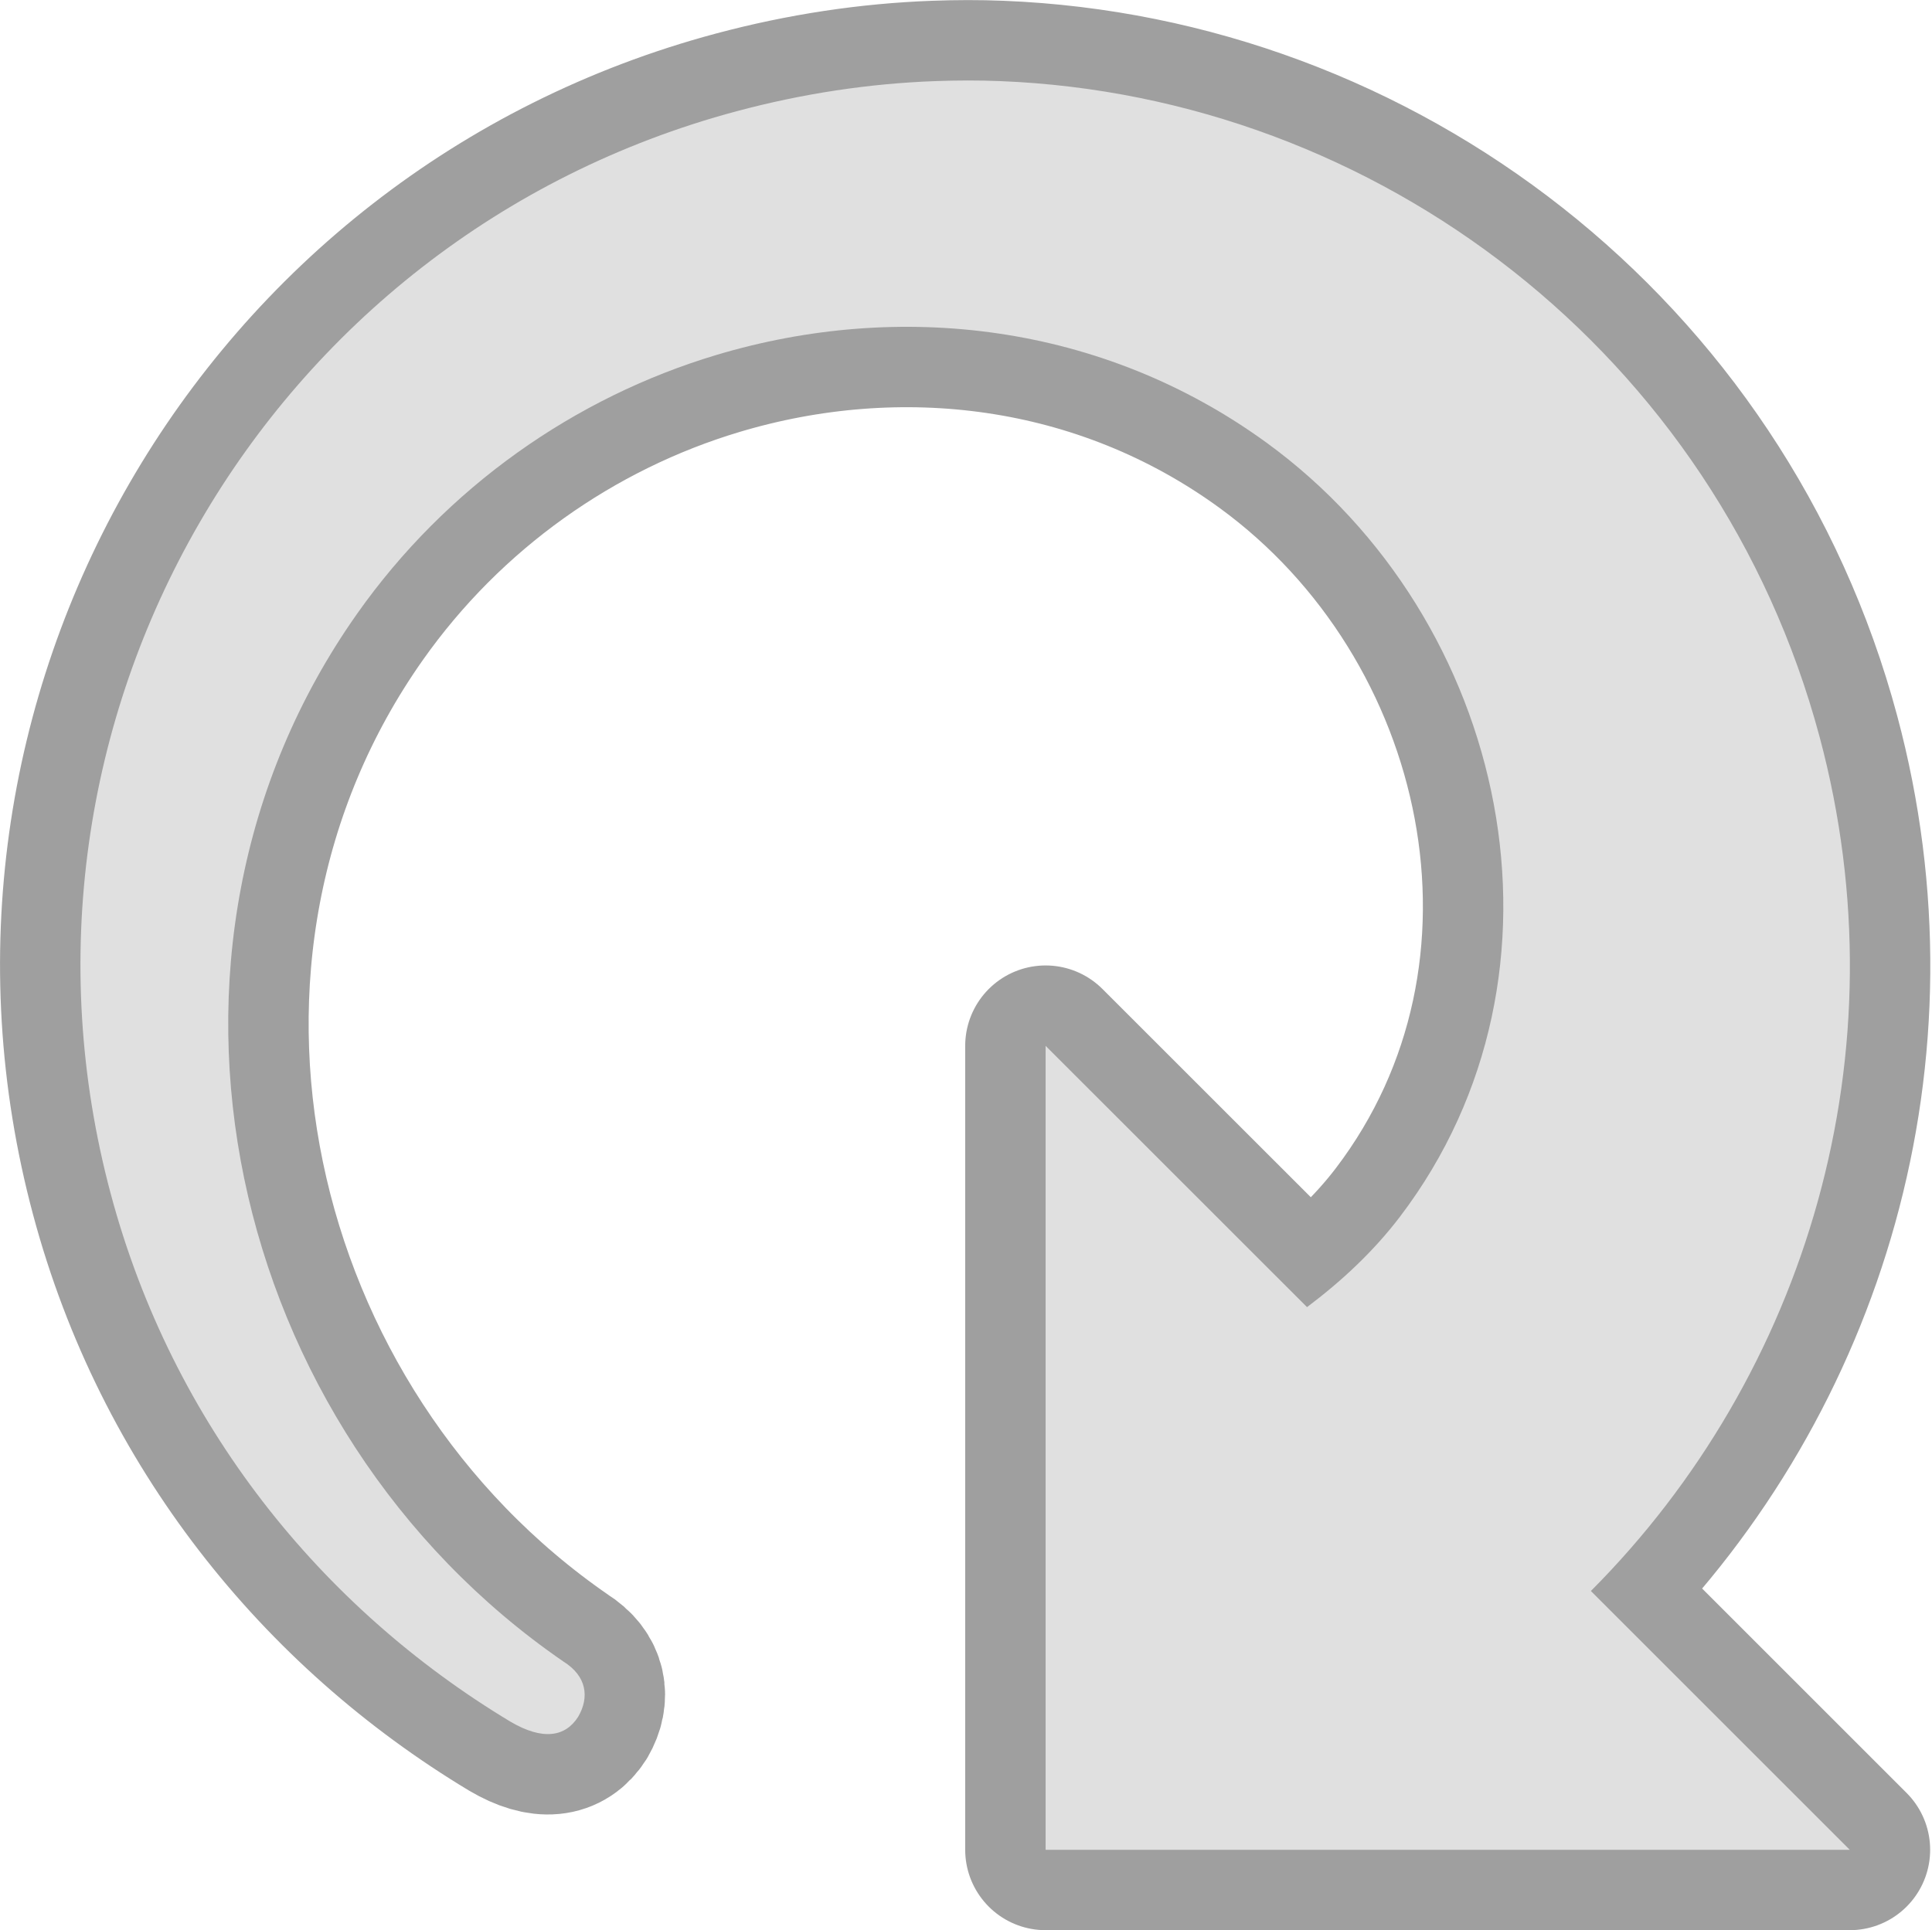 <?xml version="1.0" encoding="UTF-8" standalone="no"?>
<!-- Created with Inkscape (http://www.inkscape.org/) -->

<svg
   xmlns:dc="http://purl.org/dc/elements/1.1/"
   xmlns:cc="http://creativecommons.org/ns#"
   xmlns:rdf="http://www.w3.org/1999/02/22-rdf-syntax-ns#"
   xmlns:svg="http://www.w3.org/2000/svg"
   xmlns="http://www.w3.org/2000/svg"
   xmlns:sodipodi="http://sodipodi.sourceforge.net/DTD/sodipodi-0.dtd"
   xmlns:inkscape="http://www.inkscape.org/namespaces/inkscape"
   version="1.1"
   width="24.026"
   height="24.009"
   id="svg3815"
   inkscape:version="0.91 r13725"
   sodipodi:docname="kpackagekit.svg">
  <sodipodi:namedview
     pagecolor="#323232"
     bordercolor="#666666"
     borderopacity="1"
     objecttolerance="10"
     gridtolerance="10"
     guidetolerance="10"
     inkscape:pageopacity="1"
     inkscape:pageshadow="2"
     inkscape:window-width="1920"
     inkscape:window-height="1056"
     id="namedview3009"
     showgrid="false"
     inkscape:showpageshadow="false"
     inkscape:zoom="8"
     inkscape:cx="101.35418"
     inkscape:cy="4.567368"
     inkscape:window-x="0"
     inkscape:window-y="-3"
     inkscape:window-maximized="1"
     inkscape:current-layer="svg3815"
     showborder="false"
     showguides="true"
     inkscape:guide-bbox="true"
     fit-margin-top="0"
     fit-margin-left="0"
     fit-margin-right="0"
     fit-margin-bottom="0">
    <inkscape:grid
       type="xygrid"
       id="grid3011"
       empspacing="4"
       visible="true"
       enabled="true"
       snapvisiblegridlinesonly="true"
       originx="0.003px"
       originy="-28px" />
  </sodipodi:namedview>
  <defs
     id="defs3817" />
  <g
     id="kpackagekit-updates"
     transform="translate(0.003,28.009)">
    <rect
       y="-28"
       x="0"
       height="24"
       width="24"
       id="rect2994"
       style="opacity:0.125;fill:none;stroke:none" />
    <path
       style="opacity:0.375;color:#000000;fill:none;stroke:#000000;stroke-width:2;stroke-linecap:round;stroke-linejoin:round;stroke-miterlimit:4;stroke-opacity:1;stroke-dasharray:none;marker:none;visibility:visible;display:inline;overflow:visible;enable-background:accumulate"
       d="m 11.625,-27 c -0.817,0.03 -1.644,0.154 -2.469,0.375 -5.868,1.572 -9.354,7.601 -7.781,13.469 0.767,2.864 2.614,5.145 4.969,6.562 0.403,0.237 0.684,0.191 0.844,-0.062 C 7.326,-6.895 7.298,-7.159 7,-7.344 2.823,-10.22 1.454,-16.144 4.438,-20.375 c 1.108,-1.571 2.703,-2.69 4.469,-3.219 2.27,-0.68 4.798,-0.396 6.844,1.094 3.003,2.187 3.97,6.582 1.656,9.625 -0.331,0.435 -0.728,0.803 -1.156,1.125 L 13,-15 l 0,10 10,0 -3.219,-3.219 c 2.679,-2.688 3.897,-6.695 2.844,-10.625 -1.278,-4.768 -5.502,-7.97 -10.188,-8.156 -0.27,-0.011 -0.54,-0.01 -0.812,0 z"
       id="path3867"
       inkscape:connector-curvature="0"
       sodipodi:nodetypes="ssscccsssscccccsss" />
    <path
       sodipodi:nodetypes="ssscccsssscccccsss"
       inkscape:connector-curvature="0"
       id="path3814"
       d="m 11.625,-27 c -0.817,0.03 -1.644,0.154 -2.469,0.375 -5.868,1.572 -9.354,7.601 -7.781,13.469 0.767,2.864 2.614,5.145 4.969,6.562 0.403,0.237 0.684,0.191 0.844,-0.062 C 7.326,-6.895 7.298,-7.159 7,-7.344 2.823,-10.22 1.454,-16.144 4.438,-20.375 c 1.108,-1.571 2.703,-2.69 4.469,-3.219 2.27,-0.68 4.798,-0.396 6.844,1.094 3.003,2.187 3.97,6.582 1.656,9.625 -0.331,0.435 -0.728,0.803 -1.156,1.125 L 13,-15 l 0,10 10,0 -3.219,-3.219 c 2.679,-2.688 3.897,-6.695 2.844,-10.625 -1.278,-4.768 -5.502,-7.97 -10.188,-8.156 -0.27,-0.011 -0.54,-0.01 -0.812,0 z"
       style="color:#000000;fill:#e0e0e0;fill-opacity:1;fill-rule:nonzero;stroke:none;stroke-width:1px;marker:none;visibility:visible;display:inline;overflow:visible;enable-background:accumulate" />
  </g>
  <g
     id="kpackagekit-security"
     transform="translate(26.003,28.009)">
    <rect
       style="opacity:0.125;fill:none;stroke:none"
       id="rect3878"
       width="24"
       height="24"
       x="0"
       y="-28" />
    <path
       sodipodi:nodetypes="ssscccsssscccccsss"
       inkscape:connector-curvature="0"
       id="path3880"
       d="m 11.625,-27 c -0.817,0.03 -1.644,0.154 -2.469,0.375 -5.868,1.572 -9.354,7.601 -7.781,13.469 0.767,2.864 2.614,5.145 4.969,6.562 0.403,0.237 0.684,0.191 0.844,-0.062 C 7.326,-6.895 7.298,-7.159 7,-7.344 2.823,-10.22 1.454,-16.144 4.438,-20.375 c 1.108,-1.571 2.703,-2.69 4.469,-3.219 2.27,-0.68 4.798,-0.396 6.844,1.094 3.003,2.187 3.97,6.582 1.656,9.625 -0.331,0.435 -0.728,0.803 -1.156,1.125 L 13,-15 l 0,10 10,0 -3.219,-3.219 c 2.679,-2.688 3.897,-6.695 2.844,-10.625 -1.278,-4.768 -5.502,-7.97 -10.188,-8.156 -0.27,-0.011 -0.54,-0.01 -0.812,0 z"
       style="opacity:0.375;color:#000000;fill:none;stroke:#000000;stroke-width:2;stroke-linecap:round;stroke-linejoin:round;stroke-miterlimit:4;stroke-opacity:1;stroke-dasharray:none;marker:none;visibility:visible;display:inline;overflow:visible;enable-background:accumulate" />
    <path
       style="color:#000000;fill:#65ff21;fill-opacity:1;fill-rule:nonzero;stroke:none;stroke-width:1px;marker:none;visibility:visible;display:inline;overflow:visible;enable-background:accumulate"
       d="m 11.625,-27 c -0.817,0.03 -1.644,0.154 -2.469,0.375 -5.868,1.572 -9.354,7.601 -7.781,13.469 0.767,2.864 2.614,5.145 4.969,6.562 0.403,0.237 0.684,0.191 0.844,-0.062 C 7.326,-6.895 7.298,-7.159 7,-7.344 2.823,-10.22 1.454,-16.144 4.438,-20.375 c 1.108,-1.571 2.703,-2.69 4.469,-3.219 2.27,-0.68 4.798,-0.396 6.844,1.094 3.003,2.187 3.97,6.582 1.656,9.625 -0.331,0.435 -0.728,0.803 -1.156,1.125 L 13,-15 l 0,10 10,0 -3.219,-3.219 c 2.679,-2.688 3.897,-6.695 2.844,-10.625 -1.278,-4.768 -5.502,-7.97 -10.188,-8.156 -0.27,-0.011 -0.54,-0.01 -0.812,0 z"
       id="path3882"
       inkscape:connector-curvature="0"
       sodipodi:nodetypes="ssscccsssscccccsss" />
  </g>
  <g
     transform="translate(52.003,28.009)"
     id="kpackagekit-important">
    <rect
       y="-28"
       x="0"
       height="24"
       width="24"
       id="rect3886"
       style="opacity:0.125;fill:none;stroke:none" />
    <path
       style="opacity:0.375;color:#000000;fill:none;stroke:#000000;stroke-width:2;stroke-linecap:round;stroke-linejoin:round;stroke-miterlimit:4;stroke-opacity:1;stroke-dasharray:none;marker:none;visibility:visible;display:inline;overflow:visible;enable-background:accumulate"
       d="m 11.625,-27 c -0.817,0.03 -1.644,0.154 -2.469,0.375 -5.868,1.572 -9.354,7.601 -7.781,13.469 0.767,2.864 2.614,5.145 4.969,6.562 0.403,0.237 0.684,0.191 0.844,-0.062 C 7.326,-6.895 7.298,-7.159 7,-7.344 2.823,-10.22 1.454,-16.144 4.438,-20.375 c 1.108,-1.571 2.703,-2.69 4.469,-3.219 2.27,-0.68 4.798,-0.396 6.844,1.094 3.003,2.187 3.97,6.582 1.656,9.625 -0.331,0.435 -0.728,0.803 -1.156,1.125 L 13,-15 l 0,10 10,0 -3.219,-3.219 c 2.679,-2.688 3.897,-6.695 2.844,-10.625 -1.278,-4.768 -5.502,-7.97 -10.188,-8.156 -0.27,-0.011 -0.54,-0.01 -0.812,0 z"
       id="path3888"
       inkscape:connector-curvature="0"
       sodipodi:nodetypes="ssscccsssscccccsss" />
    <path
       sodipodi:nodetypes="ssscccsssscccccsss"
       inkscape:connector-curvature="0"
       id="path3890"
       d="m 11.625,-27 c -0.817,0.03 -1.644,0.154 -2.469,0.375 -5.868,1.572 -9.354,7.601 -7.781,13.469 0.767,2.864 2.614,5.145 4.969,6.562 0.403,0.237 0.684,0.191 0.844,-0.062 C 7.326,-6.895 7.298,-7.159 7,-7.344 2.823,-10.22 1.454,-16.144 4.438,-20.375 c 1.108,-1.571 2.703,-2.69 4.469,-3.219 2.27,-0.68 4.798,-0.396 6.844,1.094 3.003,2.187 3.97,6.582 1.656,9.625 -0.331,0.435 -0.728,0.803 -1.156,1.125 L 13,-15 l 0,10 10,0 -3.219,-3.219 c 2.679,-2.688 3.897,-6.695 2.844,-10.625 -1.278,-4.768 -5.502,-7.97 -10.188,-8.156 -0.27,-0.011 -0.54,-0.01 -0.812,0 z"
       style="color:#000000;fill:#ff2121;fill-opacity:1;fill-rule:nonzero;stroke:none;stroke-width:1px;marker:none;visibility:visible;display:inline;overflow:visible;enable-background:accumulate" />
  </g>
  <g
     id="kpackagekit-inactive"
     transform="translate(78.003,28.009)"
     style="opacity:0.5">
    <rect
       style="opacity:0.125;fill:none;stroke:none"
       id="rect3894"
       width="24"
       height="24"
       x="0"
       y="-28" />
    <path
       sodipodi:nodetypes="ssscccsssscccccsss"
       inkscape:connector-curvature="0"
       id="path3896"
       d="m 11.625,-27 c -0.817,0.03 -1.644,0.154 -2.469,0.375 -5.868,1.572 -9.354,7.601 -7.781,13.469 0.767,2.864 2.614,5.145 4.969,6.562 0.403,0.237 0.684,0.191 0.844,-0.062 C 7.326,-6.895 7.298,-7.159 7,-7.344 2.823,-10.22 1.454,-16.144 4.438,-20.375 c 1.108,-1.571 2.703,-2.69 4.469,-3.219 2.27,-0.68 4.798,-0.396 6.844,1.094 3.003,2.187 3.97,6.582 1.656,9.625 -0.331,0.435 -0.728,0.803 -1.156,1.125 L 13,-15 l 0,10 10,0 -3.219,-3.219 c 2.679,-2.688 3.897,-6.695 2.844,-10.625 -1.278,-4.768 -5.502,-7.97 -10.188,-8.156 -0.27,-0.011 -0.54,-0.01 -0.812,0 z"
       style="opacity:0.375;color:#000000;fill:none;stroke:#000000;stroke-width:2;stroke-linecap:round;stroke-linejoin:round;stroke-miterlimit:4;stroke-opacity:1;stroke-dasharray:none;marker:none;visibility:visible;display:inline;overflow:visible;enable-background:accumulate" />
    <path
       style="color:#000000;fill:#e0e0e0;fill-opacity:1;fill-rule:nonzero;stroke:none;stroke-width:1px;marker:none;visibility:visible;display:inline;overflow:visible;enable-background:accumulate"
       d="m 11.625,-27 c -0.817,0.03 -1.644,0.154 -2.469,0.375 -5.868,1.572 -9.354,7.601 -7.781,13.469 0.767,2.864 2.614,5.145 4.969,6.562 0.403,0.237 0.684,0.191 0.844,-0.062 C 7.326,-6.895 7.298,-7.159 7,-7.344 2.823,-10.22 1.454,-16.144 4.438,-20.375 c 1.108,-1.571 2.703,-2.69 4.469,-3.219 2.27,-0.68 4.798,-0.396 6.844,1.094 3.003,2.187 3.97,6.582 1.656,9.625 -0.331,0.435 -0.728,0.803 -1.156,1.125 L 13,-15 l 0,10 10,0 -3.219,-3.219 c 2.679,-2.688 3.897,-6.695 2.844,-10.625 -1.278,-4.768 -5.502,-7.97 -10.188,-8.156 -0.27,-0.011 -0.54,-0.01 -0.812,0 z"
       id="path3898"
       inkscape:connector-curvature="0"
       sodipodi:nodetypes="ssscccsssscccccsss" />
  </g>
</svg>
